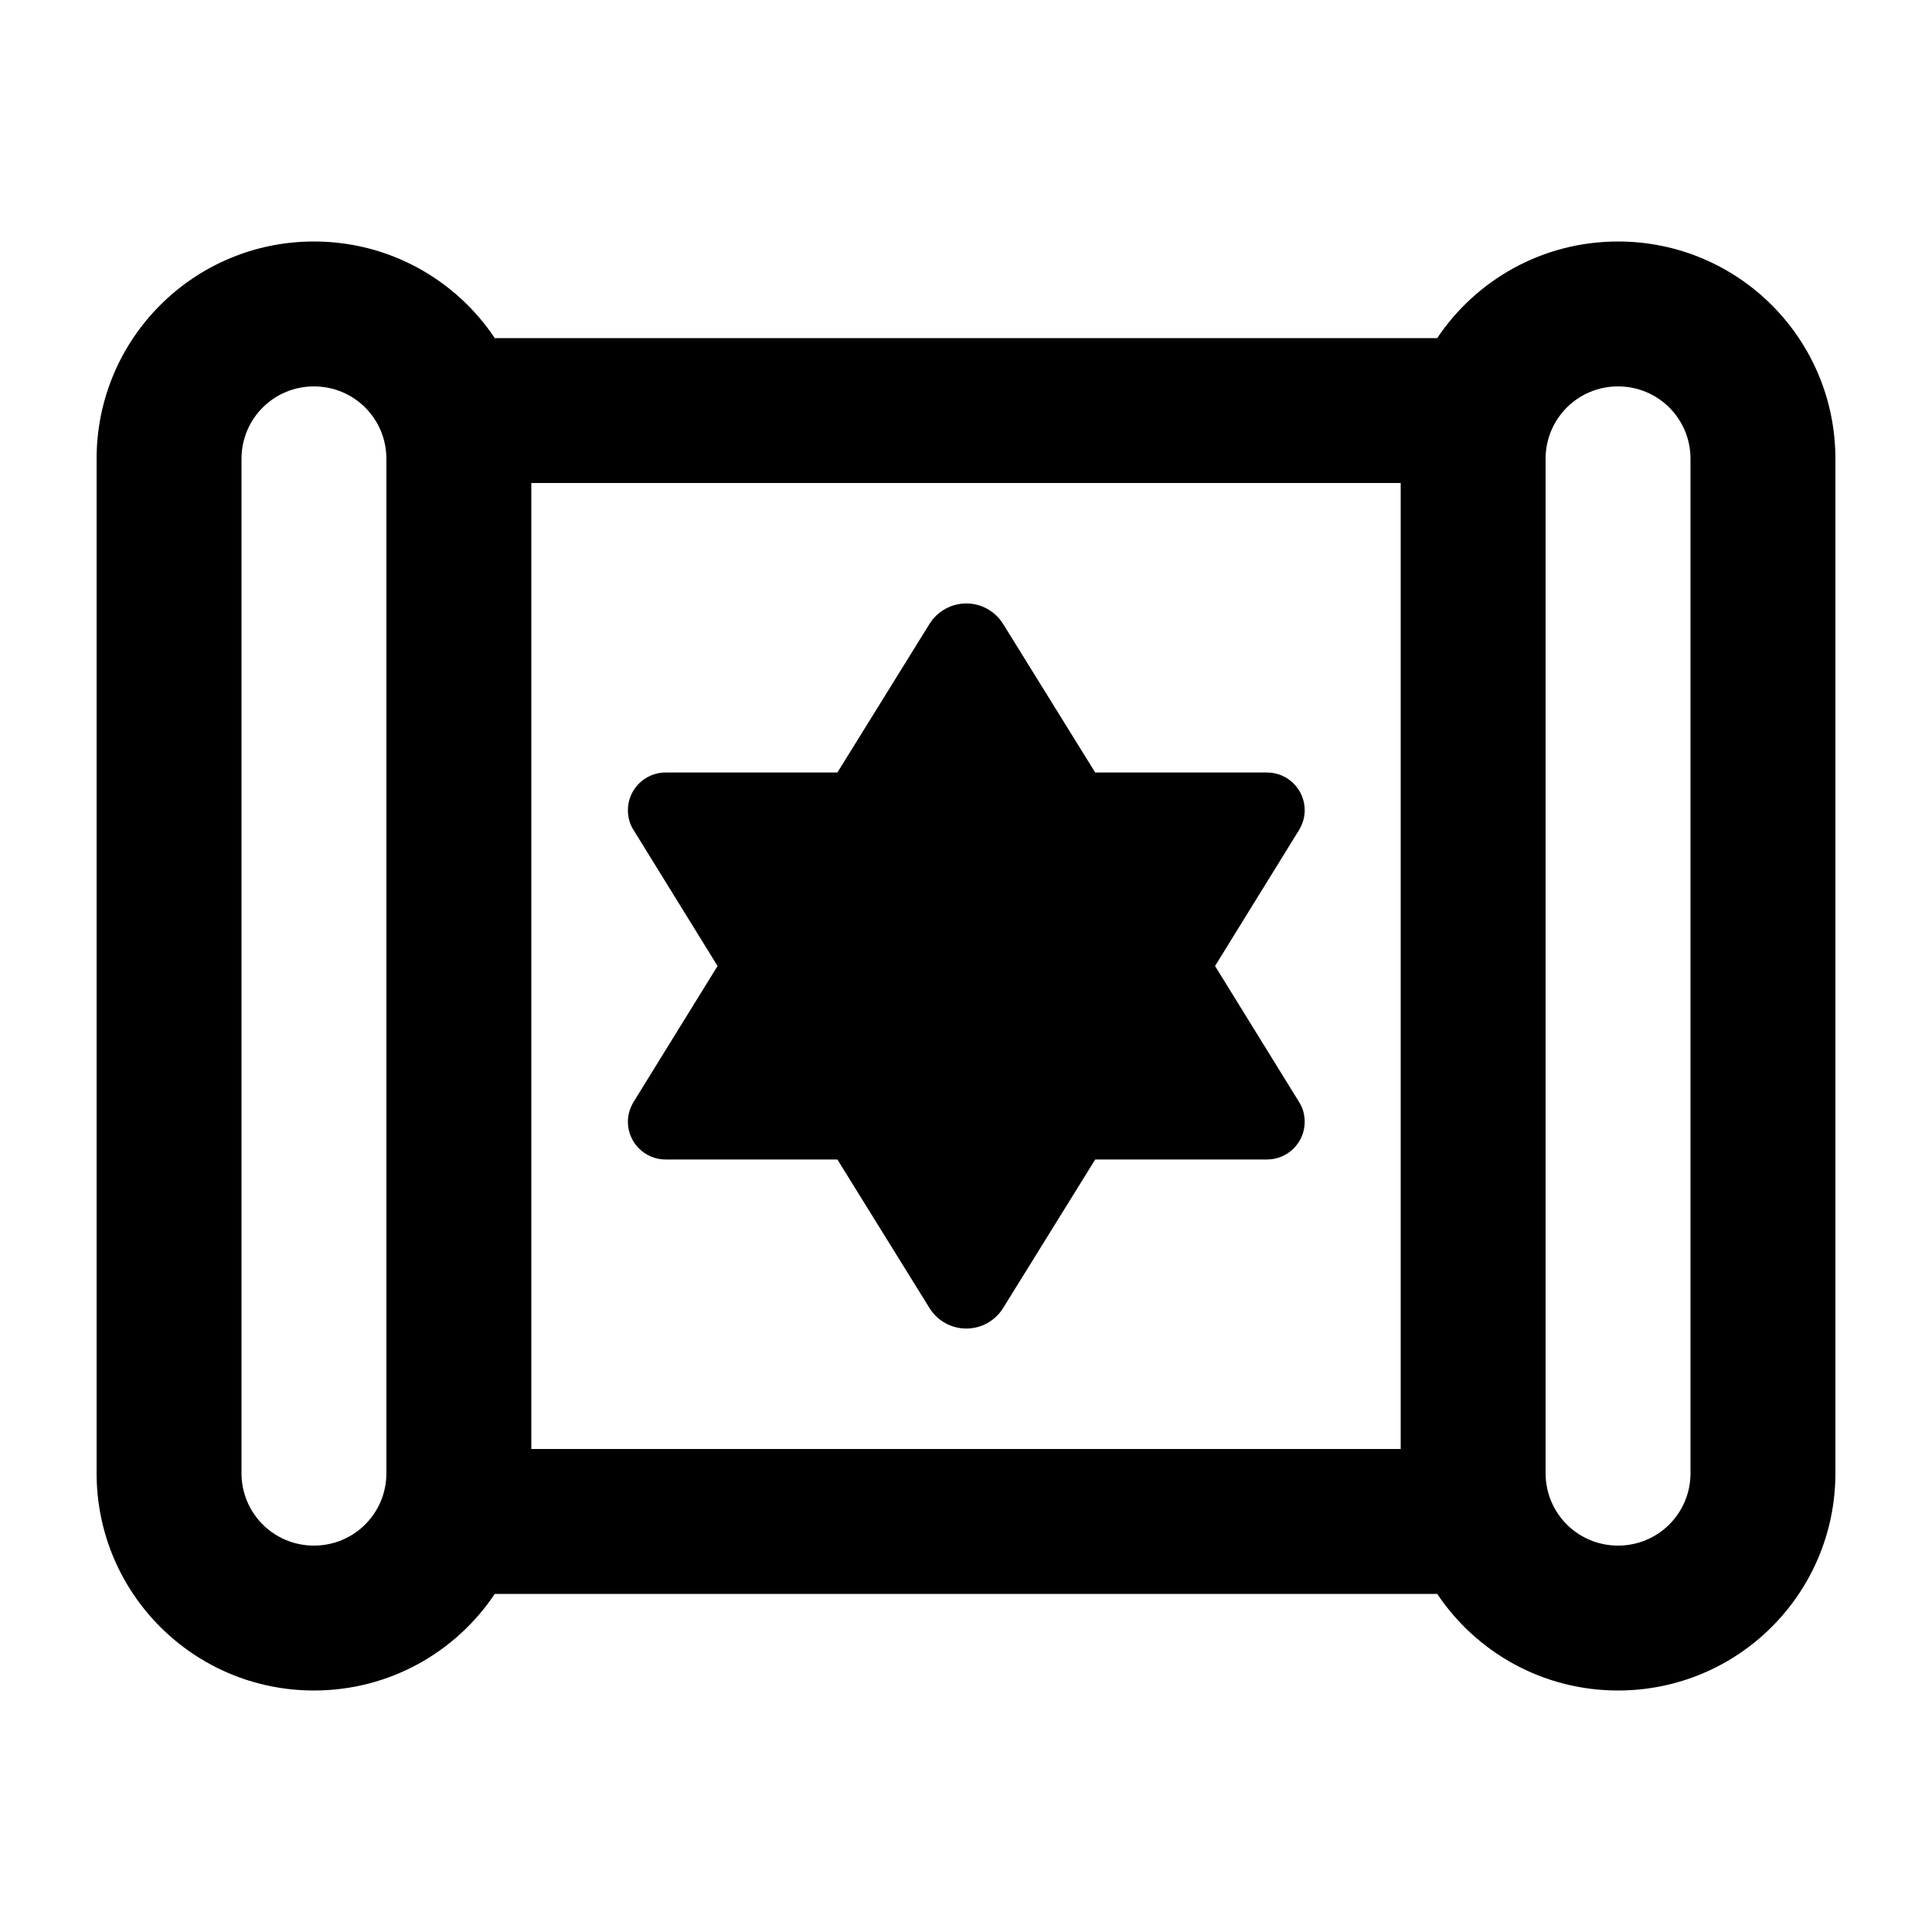 <svg xmlns="http://www.w3.org/2000/svg" viewBox="0 0 640 640"><!--! Font Awesome Pro 7.1.0 by @fontawesome - https://fontawesome.com License - https://fontawesome.com/license (Commercial License) Copyright 2025 Fonticons, Inc. --><path fill="currentColor" d="M128 152L128 488C128 501.3 117.3 512 104 512C90.7 512 80 501.3 80 488L80 152C80 138.7 90.7 128 104 128C117.3 128 128 138.7 128 152zM104 560C129 560 151 547.3 163.9 528L476.1 528C489 547.3 511 560 536 560C575.8 560 608 527.8 608 488L608 152C608 112.2 575.8 80 536 80C511 80 489 92.7 476.1 112L163.9 112C151 92.7 129 80 104 80C64.2 80 32 112.2 32 152L32 488C32 527.8 64.2 560 104 560zM512 152C512 138.7 522.7 128 536 128C549.3 128 560 138.7 560 152L560 488C560 501.3 549.3 512 536 512C522.7 512 512 501.3 512 488L512 152zM464 160L464 480L176 480L176 160L464 160zM209.9 365C208.7 367 208 369.2 208 371.6C208 378.5 213.6 384.1 220.5 384.1L277.4 384.1L307.9 433.3C310.5 437.5 315.1 440.1 320.1 440.1C325.1 440.1 329.7 437.5 332.3 433.3L362.8 384.1L419.7 384.1C426.6 384.1 432.2 378.5 432.2 371.6C432.2 369.3 431.6 367 430.3 365L402.5 320L430.3 275C431.5 273 432.2 270.8 432.2 268.4C432.2 261.5 426.6 255.9 419.7 255.9L362.8 255.9L332.3 206.7C329.7 202.5 325.1 199.9 320.1 199.9C315.1 199.9 310.5 202.5 307.9 206.7L277.4 255.9L220.5 255.9C213.6 255.9 208 261.5 208 268.4C208 270.7 208.6 273 209.9 275L237.7 320L209.9 365z"/></svg>